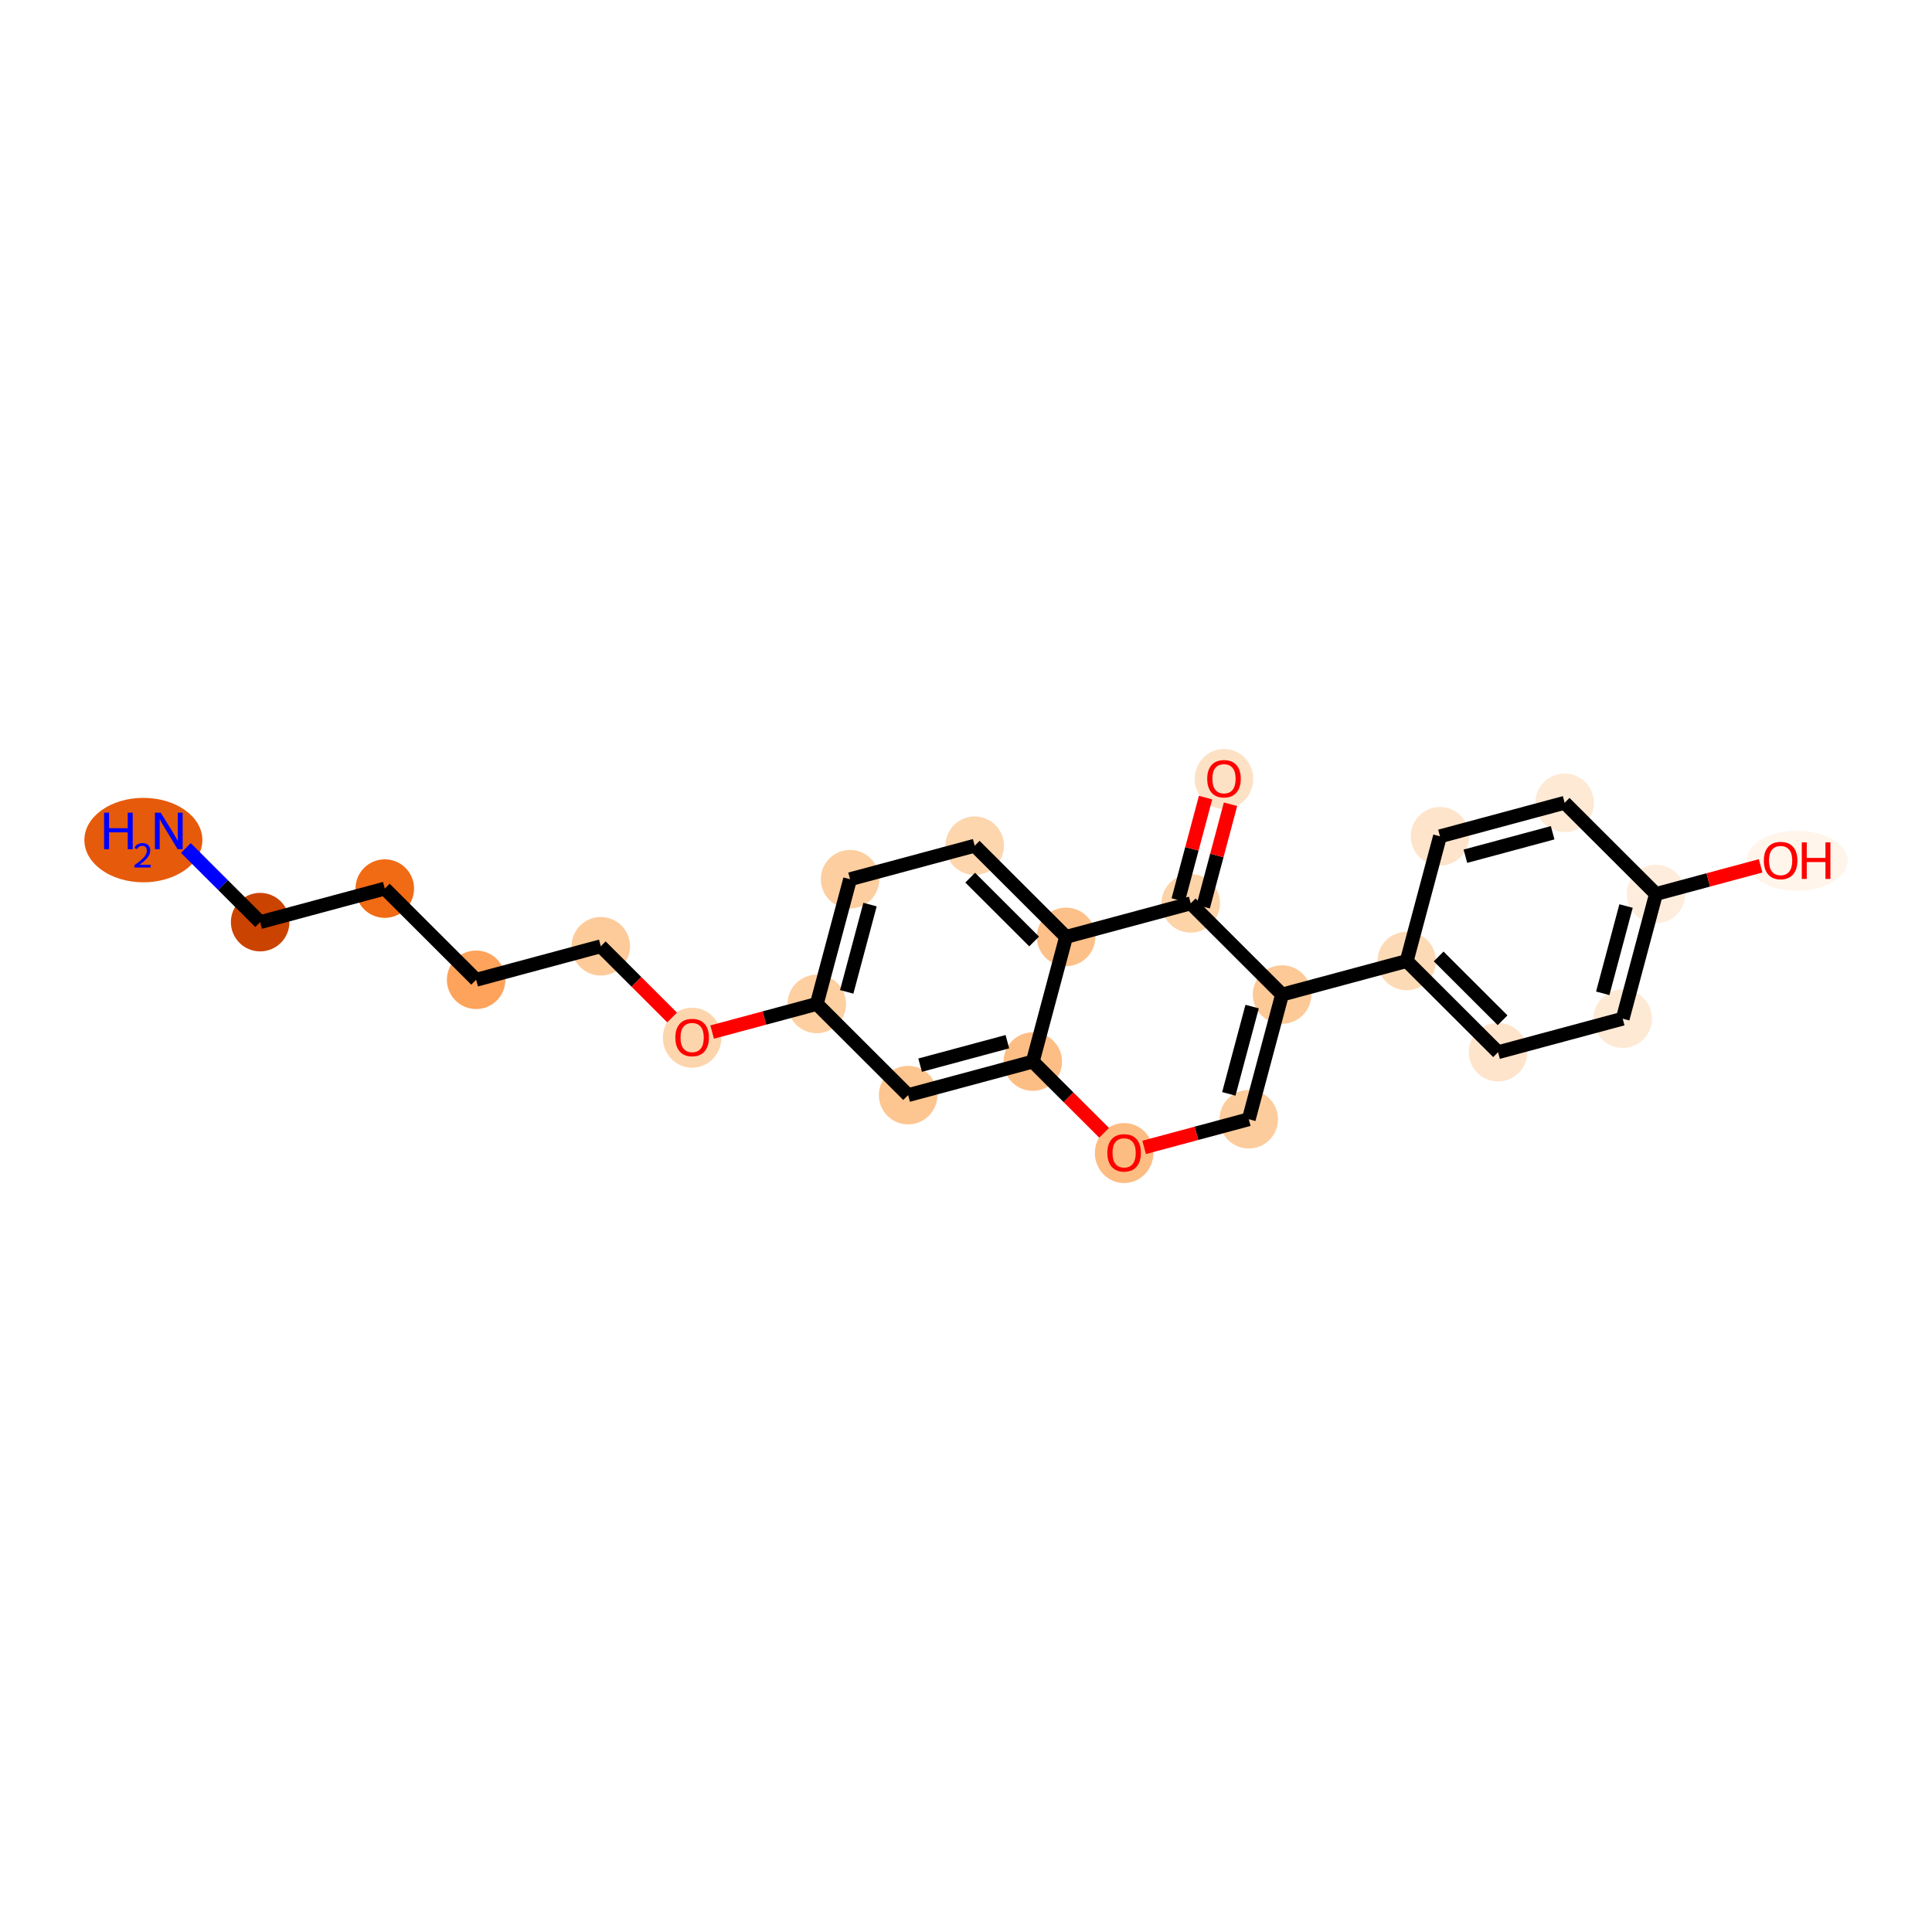 <?xml version='1.0' encoding='iso-8859-1'?>
<svg version='1.1' baseProfile='full'
              xmlns='http://www.w3.org/2000/svg'
                      xmlns:rdkit='http://www.rdkit.org/xml'
                      xmlns:xlink='http://www.w3.org/1999/xlink'
                  xml:space='preserve'
width='280px' height='280px' viewBox='0 0 280 280'>
<!-- END OF HEADER -->
<rect style='opacity:1.0;fill:#FFFFFF;stroke:none' width='280' height='280' x='0' y='0'> </rect>
<ellipse cx='20.779' cy='121.751' rx='8.052' ry='5.619'  style='fill:#E65A0B;fill-rule:evenodd;stroke:#E65A0B;stroke-width:1.0px;stroke-linecap:butt;stroke-linejoin:miter;stroke-opacity:1' />
<ellipse cx='37.703' cy='133.642' rx='3.741' ry='3.741'  style='fill:#CB4301;fill-rule:evenodd;stroke:#CB4301;stroke-width:1.0px;stroke-linecap:butt;stroke-linejoin:miter;stroke-opacity:1' />
<ellipse cx='55.767' cy='128.783' rx='3.741' ry='3.741'  style='fill:#F16A14;fill-rule:evenodd;stroke:#F16A14;stroke-width:1.0px;stroke-linecap:butt;stroke-linejoin:miter;stroke-opacity:1' />
<ellipse cx='69.006' cy='141.998' rx='3.741' ry='3.741'  style='fill:#FDA35B;fill-rule:evenodd;stroke:#FDA35B;stroke-width:1.0px;stroke-linecap:butt;stroke-linejoin:miter;stroke-opacity:1' />
<ellipse cx='87.07' cy='137.14' rx='3.741' ry='3.741'  style='fill:#FDCB9A;fill-rule:evenodd;stroke:#FDCB9A;stroke-width:1.0px;stroke-linecap:butt;stroke-linejoin:miter;stroke-opacity:1' />
<ellipse cx='100.31' cy='150.396' rx='3.741' ry='3.846'  style='fill:#FDD5AC;fill-rule:evenodd;stroke:#FDD5AC;stroke-width:1.0px;stroke-linecap:butt;stroke-linejoin:miter;stroke-opacity:1' />
<ellipse cx='118.374' cy='145.497' rx='3.741' ry='3.741'  style='fill:#FDCFA1;fill-rule:evenodd;stroke:#FDCFA1;stroke-width:1.0px;stroke-linecap:butt;stroke-linejoin:miter;stroke-opacity:1' />
<ellipse cx='123.199' cy='127.424' rx='3.741' ry='3.741'  style='fill:#FDCE9F;fill-rule:evenodd;stroke:#FDCE9F;stroke-width:1.0px;stroke-linecap:butt;stroke-linejoin:miter;stroke-opacity:1' />
<ellipse cx='141.263' cy='122.566' rx='3.741' ry='3.741'  style='fill:#FDD6AE;fill-rule:evenodd;stroke:#FDD6AE;stroke-width:1.0px;stroke-linecap:butt;stroke-linejoin:miter;stroke-opacity:1' />
<ellipse cx='154.502' cy='135.78' rx='3.741' ry='3.741'  style='fill:#FDC089;fill-rule:evenodd;stroke:#FDC089;stroke-width:1.0px;stroke-linecap:butt;stroke-linejoin:miter;stroke-opacity:1' />
<ellipse cx='172.566' cy='130.922' rx='3.741' ry='3.741'  style='fill:#FDD3A8;fill-rule:evenodd;stroke:#FDD3A8;stroke-width:1.0px;stroke-linecap:butt;stroke-linejoin:miter;stroke-opacity:1' />
<ellipse cx='177.391' cy='112.89' rx='3.741' ry='3.846'  style='fill:#FDE1C4;fill-rule:evenodd;stroke:#FDE1C4;stroke-width:1.0px;stroke-linecap:butt;stroke-linejoin:miter;stroke-opacity:1' />
<ellipse cx='185.806' cy='144.137' rx='3.741' ry='3.741'  style='fill:#FDC997;fill-rule:evenodd;stroke:#FDC997;stroke-width:1.0px;stroke-linecap:butt;stroke-linejoin:miter;stroke-opacity:1' />
<ellipse cx='203.87' cy='139.279' rx='3.741' ry='3.741'  style='fill:#FDDAB6;fill-rule:evenodd;stroke:#FDDAB6;stroke-width:1.0px;stroke-linecap:butt;stroke-linejoin:miter;stroke-opacity:1' />
<ellipse cx='217.109' cy='152.494' rx='3.741' ry='3.741'  style='fill:#FDE4CB;fill-rule:evenodd;stroke:#FDE4CB;stroke-width:1.0px;stroke-linecap:butt;stroke-linejoin:miter;stroke-opacity:1' />
<ellipse cx='235.173' cy='147.636' rx='3.741' ry='3.741'  style='fill:#FEE9D4;fill-rule:evenodd;stroke:#FEE9D4;stroke-width:1.0px;stroke-linecap:butt;stroke-linejoin:miter;stroke-opacity:1' />
<ellipse cx='239.998' cy='129.563' rx='3.741' ry='3.741'  style='fill:#FEEDDD;fill-rule:evenodd;stroke:#FEEDDD;stroke-width:1.0px;stroke-linecap:butt;stroke-linejoin:miter;stroke-opacity:1' />
<ellipse cx='260.453' cy='124.746' rx='6.82' ry='3.846'  style='fill:#FFF5EB;fill-rule:evenodd;stroke:#FFF5EB;stroke-width:1.0px;stroke-linecap:butt;stroke-linejoin:miter;stroke-opacity:1' />
<ellipse cx='226.759' cy='116.348' rx='3.741' ry='3.741'  style='fill:#FEE9D4;fill-rule:evenodd;stroke:#FEE9D4;stroke-width:1.0px;stroke-linecap:butt;stroke-linejoin:miter;stroke-opacity:1' />
<ellipse cx='208.695' cy='121.206' rx='3.741' ry='3.741'  style='fill:#FDE4CB;fill-rule:evenodd;stroke:#FDE4CB;stroke-width:1.0px;stroke-linecap:butt;stroke-linejoin:miter;stroke-opacity:1' />
<ellipse cx='180.981' cy='162.21' rx='3.741' ry='3.741'  style='fill:#FDCC9C;fill-rule:evenodd;stroke:#FDCC9C;stroke-width:1.0px;stroke-linecap:butt;stroke-linejoin:miter;stroke-opacity:1' />
<ellipse cx='162.917' cy='167.11' rx='3.741' ry='3.846'  style='fill:#FDBC82;fill-rule:evenodd;stroke:#FDBC82;stroke-width:1.0px;stroke-linecap:butt;stroke-linejoin:miter;stroke-opacity:1' />
<ellipse cx='149.677' cy='153.854' rx='3.741' ry='3.741'  style='fill:#FDBE85;fill-rule:evenodd;stroke:#FDBE85;stroke-width:1.0px;stroke-linecap:butt;stroke-linejoin:miter;stroke-opacity:1' />
<ellipse cx='131.613' cy='158.712' rx='3.741' ry='3.741'  style='fill:#FDC590;fill-rule:evenodd;stroke:#FDC590;stroke-width:1.0px;stroke-linecap:butt;stroke-linejoin:miter;stroke-opacity:1' />
<path class='bond-0 atom-0 atom-1' d='M 26.94,122.899 L 32.321,128.27' style='fill:none;fill-rule:evenodd;stroke:#0000FF;stroke-width:2.0px;stroke-linecap:butt;stroke-linejoin:miter;stroke-opacity:1' />
<path class='bond-0 atom-0 atom-1' d='M 32.321,128.27 L 37.703,133.642' style='fill:none;fill-rule:evenodd;stroke:#000000;stroke-width:2.0px;stroke-linecap:butt;stroke-linejoin:miter;stroke-opacity:1' />
<path class='bond-1 atom-1 atom-2' d='M 37.703,133.642 L 55.767,128.783' style='fill:none;fill-rule:evenodd;stroke:#000000;stroke-width:2.0px;stroke-linecap:butt;stroke-linejoin:miter;stroke-opacity:1' />
<path class='bond-2 atom-2 atom-3' d='M 55.767,128.783 L 69.006,141.998' style='fill:none;fill-rule:evenodd;stroke:#000000;stroke-width:2.0px;stroke-linecap:butt;stroke-linejoin:miter;stroke-opacity:1' />
<path class='bond-3 atom-3 atom-4' d='M 69.006,141.998 L 87.07,137.14' style='fill:none;fill-rule:evenodd;stroke:#000000;stroke-width:2.0px;stroke-linecap:butt;stroke-linejoin:miter;stroke-opacity:1' />
<path class='bond-4 atom-4 atom-5' d='M 87.07,137.14 L 92.24,142.301' style='fill:none;fill-rule:evenodd;stroke:#000000;stroke-width:2.0px;stroke-linecap:butt;stroke-linejoin:miter;stroke-opacity:1' />
<path class='bond-4 atom-4 atom-5' d='M 92.24,142.301 L 97.41,147.461' style='fill:none;fill-rule:evenodd;stroke:#FF0000;stroke-width:2.0px;stroke-linecap:butt;stroke-linejoin:miter;stroke-opacity:1' />
<path class='bond-5 atom-5 atom-6' d='M 103.209,149.575 L 110.792,147.536' style='fill:none;fill-rule:evenodd;stroke:#FF0000;stroke-width:2.0px;stroke-linecap:butt;stroke-linejoin:miter;stroke-opacity:1' />
<path class='bond-5 atom-5 atom-6' d='M 110.792,147.536 L 118.374,145.497' style='fill:none;fill-rule:evenodd;stroke:#000000;stroke-width:2.0px;stroke-linecap:butt;stroke-linejoin:miter;stroke-opacity:1' />
<path class='bond-6 atom-6 atom-7' d='M 118.374,145.497 L 123.199,127.424' style='fill:none;fill-rule:evenodd;stroke:#000000;stroke-width:2.0px;stroke-linecap:butt;stroke-linejoin:miter;stroke-opacity:1' />
<path class='bond-6 atom-6 atom-7' d='M 122.712,143.751 L 126.09,131.1' style='fill:none;fill-rule:evenodd;stroke:#000000;stroke-width:2.0px;stroke-linecap:butt;stroke-linejoin:miter;stroke-opacity:1' />
<path class='bond-23 atom-23 atom-6' d='M 131.613,158.712 L 118.374,145.497' style='fill:none;fill-rule:evenodd;stroke:#000000;stroke-width:2.0px;stroke-linecap:butt;stroke-linejoin:miter;stroke-opacity:1' />
<path class='bond-7 atom-7 atom-8' d='M 123.199,127.424 L 141.263,122.566' style='fill:none;fill-rule:evenodd;stroke:#000000;stroke-width:2.0px;stroke-linecap:butt;stroke-linejoin:miter;stroke-opacity:1' />
<path class='bond-8 atom-8 atom-9' d='M 141.263,122.566 L 154.502,135.78' style='fill:none;fill-rule:evenodd;stroke:#000000;stroke-width:2.0px;stroke-linecap:butt;stroke-linejoin:miter;stroke-opacity:1' />
<path class='bond-8 atom-8 atom-9' d='M 140.606,127.196 L 149.873,136.446' style='fill:none;fill-rule:evenodd;stroke:#000000;stroke-width:2.0px;stroke-linecap:butt;stroke-linejoin:miter;stroke-opacity:1' />
<path class='bond-9 atom-9 atom-10' d='M 154.502,135.78 L 172.566,130.922' style='fill:none;fill-rule:evenodd;stroke:#000000;stroke-width:2.0px;stroke-linecap:butt;stroke-linejoin:miter;stroke-opacity:1' />
<path class='bond-24 atom-22 atom-9' d='M 149.677,153.854 L 154.502,135.78' style='fill:none;fill-rule:evenodd;stroke:#000000;stroke-width:2.0px;stroke-linecap:butt;stroke-linejoin:miter;stroke-opacity:1' />
<path class='bond-10 atom-10 atom-11' d='M 174.374,131.405 L 176.355,123.983' style='fill:none;fill-rule:evenodd;stroke:#000000;stroke-width:2.0px;stroke-linecap:butt;stroke-linejoin:miter;stroke-opacity:1' />
<path class='bond-10 atom-10 atom-11' d='M 176.355,123.983 L 178.336,116.56' style='fill:none;fill-rule:evenodd;stroke:#FF0000;stroke-width:2.0px;stroke-linecap:butt;stroke-linejoin:miter;stroke-opacity:1' />
<path class='bond-10 atom-10 atom-11' d='M 170.759,130.44 L 172.74,123.018' style='fill:none;fill-rule:evenodd;stroke:#000000;stroke-width:2.0px;stroke-linecap:butt;stroke-linejoin:miter;stroke-opacity:1' />
<path class='bond-10 atom-10 atom-11' d='M 172.74,123.018 L 174.722,115.595' style='fill:none;fill-rule:evenodd;stroke:#FF0000;stroke-width:2.0px;stroke-linecap:butt;stroke-linejoin:miter;stroke-opacity:1' />
<path class='bond-11 atom-10 atom-12' d='M 172.566,130.922 L 185.806,144.137' style='fill:none;fill-rule:evenodd;stroke:#000000;stroke-width:2.0px;stroke-linecap:butt;stroke-linejoin:miter;stroke-opacity:1' />
<path class='bond-12 atom-12 atom-13' d='M 185.806,144.137 L 203.87,139.279' style='fill:none;fill-rule:evenodd;stroke:#000000;stroke-width:2.0px;stroke-linecap:butt;stroke-linejoin:miter;stroke-opacity:1' />
<path class='bond-19 atom-12 atom-20' d='M 185.806,144.137 L 180.981,162.21' style='fill:none;fill-rule:evenodd;stroke:#000000;stroke-width:2.0px;stroke-linecap:butt;stroke-linejoin:miter;stroke-opacity:1' />
<path class='bond-19 atom-12 atom-20' d='M 181.467,145.883 L 178.09,158.534' style='fill:none;fill-rule:evenodd;stroke:#000000;stroke-width:2.0px;stroke-linecap:butt;stroke-linejoin:miter;stroke-opacity:1' />
<path class='bond-13 atom-13 atom-14' d='M 203.87,139.279 L 217.109,152.494' style='fill:none;fill-rule:evenodd;stroke:#000000;stroke-width:2.0px;stroke-linecap:butt;stroke-linejoin:miter;stroke-opacity:1' />
<path class='bond-13 atom-13 atom-14' d='M 208.499,138.613 L 217.766,147.864' style='fill:none;fill-rule:evenodd;stroke:#000000;stroke-width:2.0px;stroke-linecap:butt;stroke-linejoin:miter;stroke-opacity:1' />
<path class='bond-25 atom-19 atom-13' d='M 208.695,121.206 L 203.87,139.279' style='fill:none;fill-rule:evenodd;stroke:#000000;stroke-width:2.0px;stroke-linecap:butt;stroke-linejoin:miter;stroke-opacity:1' />
<path class='bond-14 atom-14 atom-15' d='M 217.109,152.494 L 235.173,147.636' style='fill:none;fill-rule:evenodd;stroke:#000000;stroke-width:2.0px;stroke-linecap:butt;stroke-linejoin:miter;stroke-opacity:1' />
<path class='bond-15 atom-15 atom-16' d='M 235.173,147.636 L 239.998,129.563' style='fill:none;fill-rule:evenodd;stroke:#000000;stroke-width:2.0px;stroke-linecap:butt;stroke-linejoin:miter;stroke-opacity:1' />
<path class='bond-15 atom-15 atom-16' d='M 232.282,143.96 L 235.66,131.309' style='fill:none;fill-rule:evenodd;stroke:#000000;stroke-width:2.0px;stroke-linecap:butt;stroke-linejoin:miter;stroke-opacity:1' />
<path class='bond-16 atom-16 atom-17' d='M 239.998,129.563 L 247.58,127.523' style='fill:none;fill-rule:evenodd;stroke:#000000;stroke-width:2.0px;stroke-linecap:butt;stroke-linejoin:miter;stroke-opacity:1' />
<path class='bond-16 atom-16 atom-17' d='M 247.58,127.523 L 255.163,125.484' style='fill:none;fill-rule:evenodd;stroke:#FF0000;stroke-width:2.0px;stroke-linecap:butt;stroke-linejoin:miter;stroke-opacity:1' />
<path class='bond-17 atom-16 atom-18' d='M 239.998,129.563 L 226.759,116.348' style='fill:none;fill-rule:evenodd;stroke:#000000;stroke-width:2.0px;stroke-linecap:butt;stroke-linejoin:miter;stroke-opacity:1' />
<path class='bond-18 atom-18 atom-19' d='M 226.759,116.348 L 208.695,121.206' style='fill:none;fill-rule:evenodd;stroke:#000000;stroke-width:2.0px;stroke-linecap:butt;stroke-linejoin:miter;stroke-opacity:1' />
<path class='bond-18 atom-18 atom-19' d='M 225.021,120.689 L 212.376,124.09' style='fill:none;fill-rule:evenodd;stroke:#000000;stroke-width:2.0px;stroke-linecap:butt;stroke-linejoin:miter;stroke-opacity:1' />
<path class='bond-20 atom-20 atom-21' d='M 180.981,162.21 L 173.399,164.249' style='fill:none;fill-rule:evenodd;stroke:#000000;stroke-width:2.0px;stroke-linecap:butt;stroke-linejoin:miter;stroke-opacity:1' />
<path class='bond-20 atom-20 atom-21' d='M 173.399,164.249 L 165.816,166.289' style='fill:none;fill-rule:evenodd;stroke:#FF0000;stroke-width:2.0px;stroke-linecap:butt;stroke-linejoin:miter;stroke-opacity:1' />
<path class='bond-21 atom-21 atom-22' d='M 160.017,164.174 L 154.847,159.014' style='fill:none;fill-rule:evenodd;stroke:#FF0000;stroke-width:2.0px;stroke-linecap:butt;stroke-linejoin:miter;stroke-opacity:1' />
<path class='bond-21 atom-21 atom-22' d='M 154.847,159.014 L 149.677,153.854' style='fill:none;fill-rule:evenodd;stroke:#000000;stroke-width:2.0px;stroke-linecap:butt;stroke-linejoin:miter;stroke-opacity:1' />
<path class='bond-22 atom-22 atom-23' d='M 149.677,153.854 L 131.613,158.712' style='fill:none;fill-rule:evenodd;stroke:#000000;stroke-width:2.0px;stroke-linecap:butt;stroke-linejoin:miter;stroke-opacity:1' />
<path class='bond-22 atom-22 atom-23' d='M 145.996,150.969 L 133.351,154.37' style='fill:none;fill-rule:evenodd;stroke:#000000;stroke-width:2.0px;stroke-linecap:butt;stroke-linejoin:miter;stroke-opacity:1' />
<path  class='atom-0' d='M 15.086 117.778
L 15.804 117.778
L 15.804 120.03
L 18.512 120.03
L 18.512 117.778
L 19.231 117.778
L 19.231 123.075
L 18.512 123.075
L 18.512 120.629
L 15.804 120.629
L 15.804 123.075
L 15.086 123.075
L 15.086 117.778
' fill='#0000FF'/>
<path  class='atom-0' d='M 19.488 122.89
Q 19.616 122.559, 19.922 122.376
Q 20.228 122.188, 20.653 122.188
Q 21.181 122.188, 21.478 122.475
Q 21.774 122.761, 21.774 123.27
Q 21.774 123.788, 21.389 124.272
Q 21.009 124.756, 20.218 125.329
L 21.833 125.329
L 21.833 125.724
L 19.478 125.724
L 19.478 125.393
Q 20.13 124.929, 20.515 124.583
Q 20.905 124.238, 21.093 123.927
Q 21.28 123.616, 21.28 123.295
Q 21.28 122.959, 21.112 122.771
Q 20.944 122.583, 20.653 122.583
Q 20.372 122.583, 20.184 122.697
Q 19.996 122.811, 19.863 123.062
L 19.488 122.89
' fill='#0000FF'/>
<path  class='atom-0' d='M 23.292 117.778
L 25.028 120.584
Q 25.2 120.861, 25.477 121.362
Q 25.754 121.863, 25.769 121.893
L 25.769 117.778
L 26.472 117.778
L 26.472 123.075
L 25.747 123.075
L 23.884 120.008
Q 23.666 119.649, 23.435 119.237
Q 23.21 118.825, 23.143 118.698
L 23.143 123.075
L 22.454 123.075
L 22.454 117.778
L 23.292 117.778
' fill='#0000FF'/>
<path  class='atom-5' d='M 97.878 150.37
Q 97.878 149.098, 98.507 148.387
Q 99.135 147.676, 100.31 147.676
Q 101.485 147.676, 102.113 148.387
Q 102.742 149.098, 102.742 150.37
Q 102.742 151.657, 102.106 152.39
Q 101.47 153.116, 100.31 153.116
Q 99.142 153.116, 98.507 152.39
Q 97.878 151.664, 97.878 150.37
M 100.31 152.517
Q 101.118 152.517, 101.552 151.979
Q 101.993 151.433, 101.993 150.37
Q 101.993 149.33, 101.552 148.806
Q 101.118 148.275, 100.31 148.275
Q 99.502 148.275, 99.06 148.799
Q 98.626 149.322, 98.626 150.37
Q 98.626 151.44, 99.06 151.979
Q 99.502 152.517, 100.31 152.517
' fill='#FF0000'/>
<path  class='atom-11' d='M 174.959 112.864
Q 174.959 111.592, 175.588 110.881
Q 176.216 110.171, 177.391 110.171
Q 178.566 110.171, 179.194 110.881
Q 179.823 111.592, 179.823 112.864
Q 179.823 114.151, 179.187 114.884
Q 178.551 115.61, 177.391 115.61
Q 176.224 115.61, 175.588 114.884
Q 174.959 114.159, 174.959 112.864
M 177.391 115.012
Q 178.199 115.012, 178.633 114.473
Q 179.075 113.927, 179.075 112.864
Q 179.075 111.824, 178.633 111.3
Q 178.199 110.769, 177.391 110.769
Q 176.583 110.769, 176.141 111.293
Q 175.708 111.817, 175.708 112.864
Q 175.708 113.934, 176.141 114.473
Q 176.583 115.012, 177.391 115.012
' fill='#FF0000'/>
<path  class='atom-17' d='M 255.63 124.719
Q 255.63 123.447, 256.259 122.737
Q 256.887 122.026, 258.062 122.026
Q 259.237 122.026, 259.865 122.737
Q 260.494 123.447, 260.494 124.719
Q 260.494 126.006, 259.858 126.74
Q 259.222 127.465, 258.062 127.465
Q 256.895 127.465, 256.259 126.74
Q 255.63 126.014, 255.63 124.719
M 258.062 126.867
Q 258.87 126.867, 259.304 126.328
Q 259.746 125.782, 259.746 124.719
Q 259.746 123.679, 259.304 123.156
Q 258.87 122.624, 258.062 122.624
Q 257.254 122.624, 256.813 123.148
Q 256.379 123.672, 256.379 124.719
Q 256.379 125.789, 256.813 126.328
Q 257.254 126.867, 258.062 126.867
' fill='#FF0000'/>
<path  class='atom-17' d='M 261.13 122.086
L 261.848 122.086
L 261.848 124.338
L 264.557 124.338
L 264.557 122.086
L 265.275 122.086
L 265.275 127.383
L 264.557 127.383
L 264.557 124.936
L 261.848 124.936
L 261.848 127.383
L 261.13 127.383
L 261.13 122.086
' fill='#FF0000'/>
<path  class='atom-21' d='M 160.485 167.083
Q 160.485 165.811, 161.114 165.101
Q 161.742 164.39, 162.917 164.39
Q 164.092 164.39, 164.72 165.101
Q 165.349 165.811, 165.349 167.083
Q 165.349 168.37, 164.713 169.104
Q 164.077 169.829, 162.917 169.829
Q 161.75 169.829, 161.114 169.104
Q 160.485 168.378, 160.485 167.083
M 162.917 169.231
Q 163.725 169.231, 164.159 168.692
Q 164.6 168.146, 164.6 167.083
Q 164.6 166.043, 164.159 165.52
Q 163.725 164.988, 162.917 164.988
Q 162.109 164.988, 161.667 165.512
Q 161.233 166.036, 161.233 167.083
Q 161.233 168.153, 161.667 168.692
Q 162.109 169.231, 162.917 169.231
' fill='#FF0000'/>
</svg>
